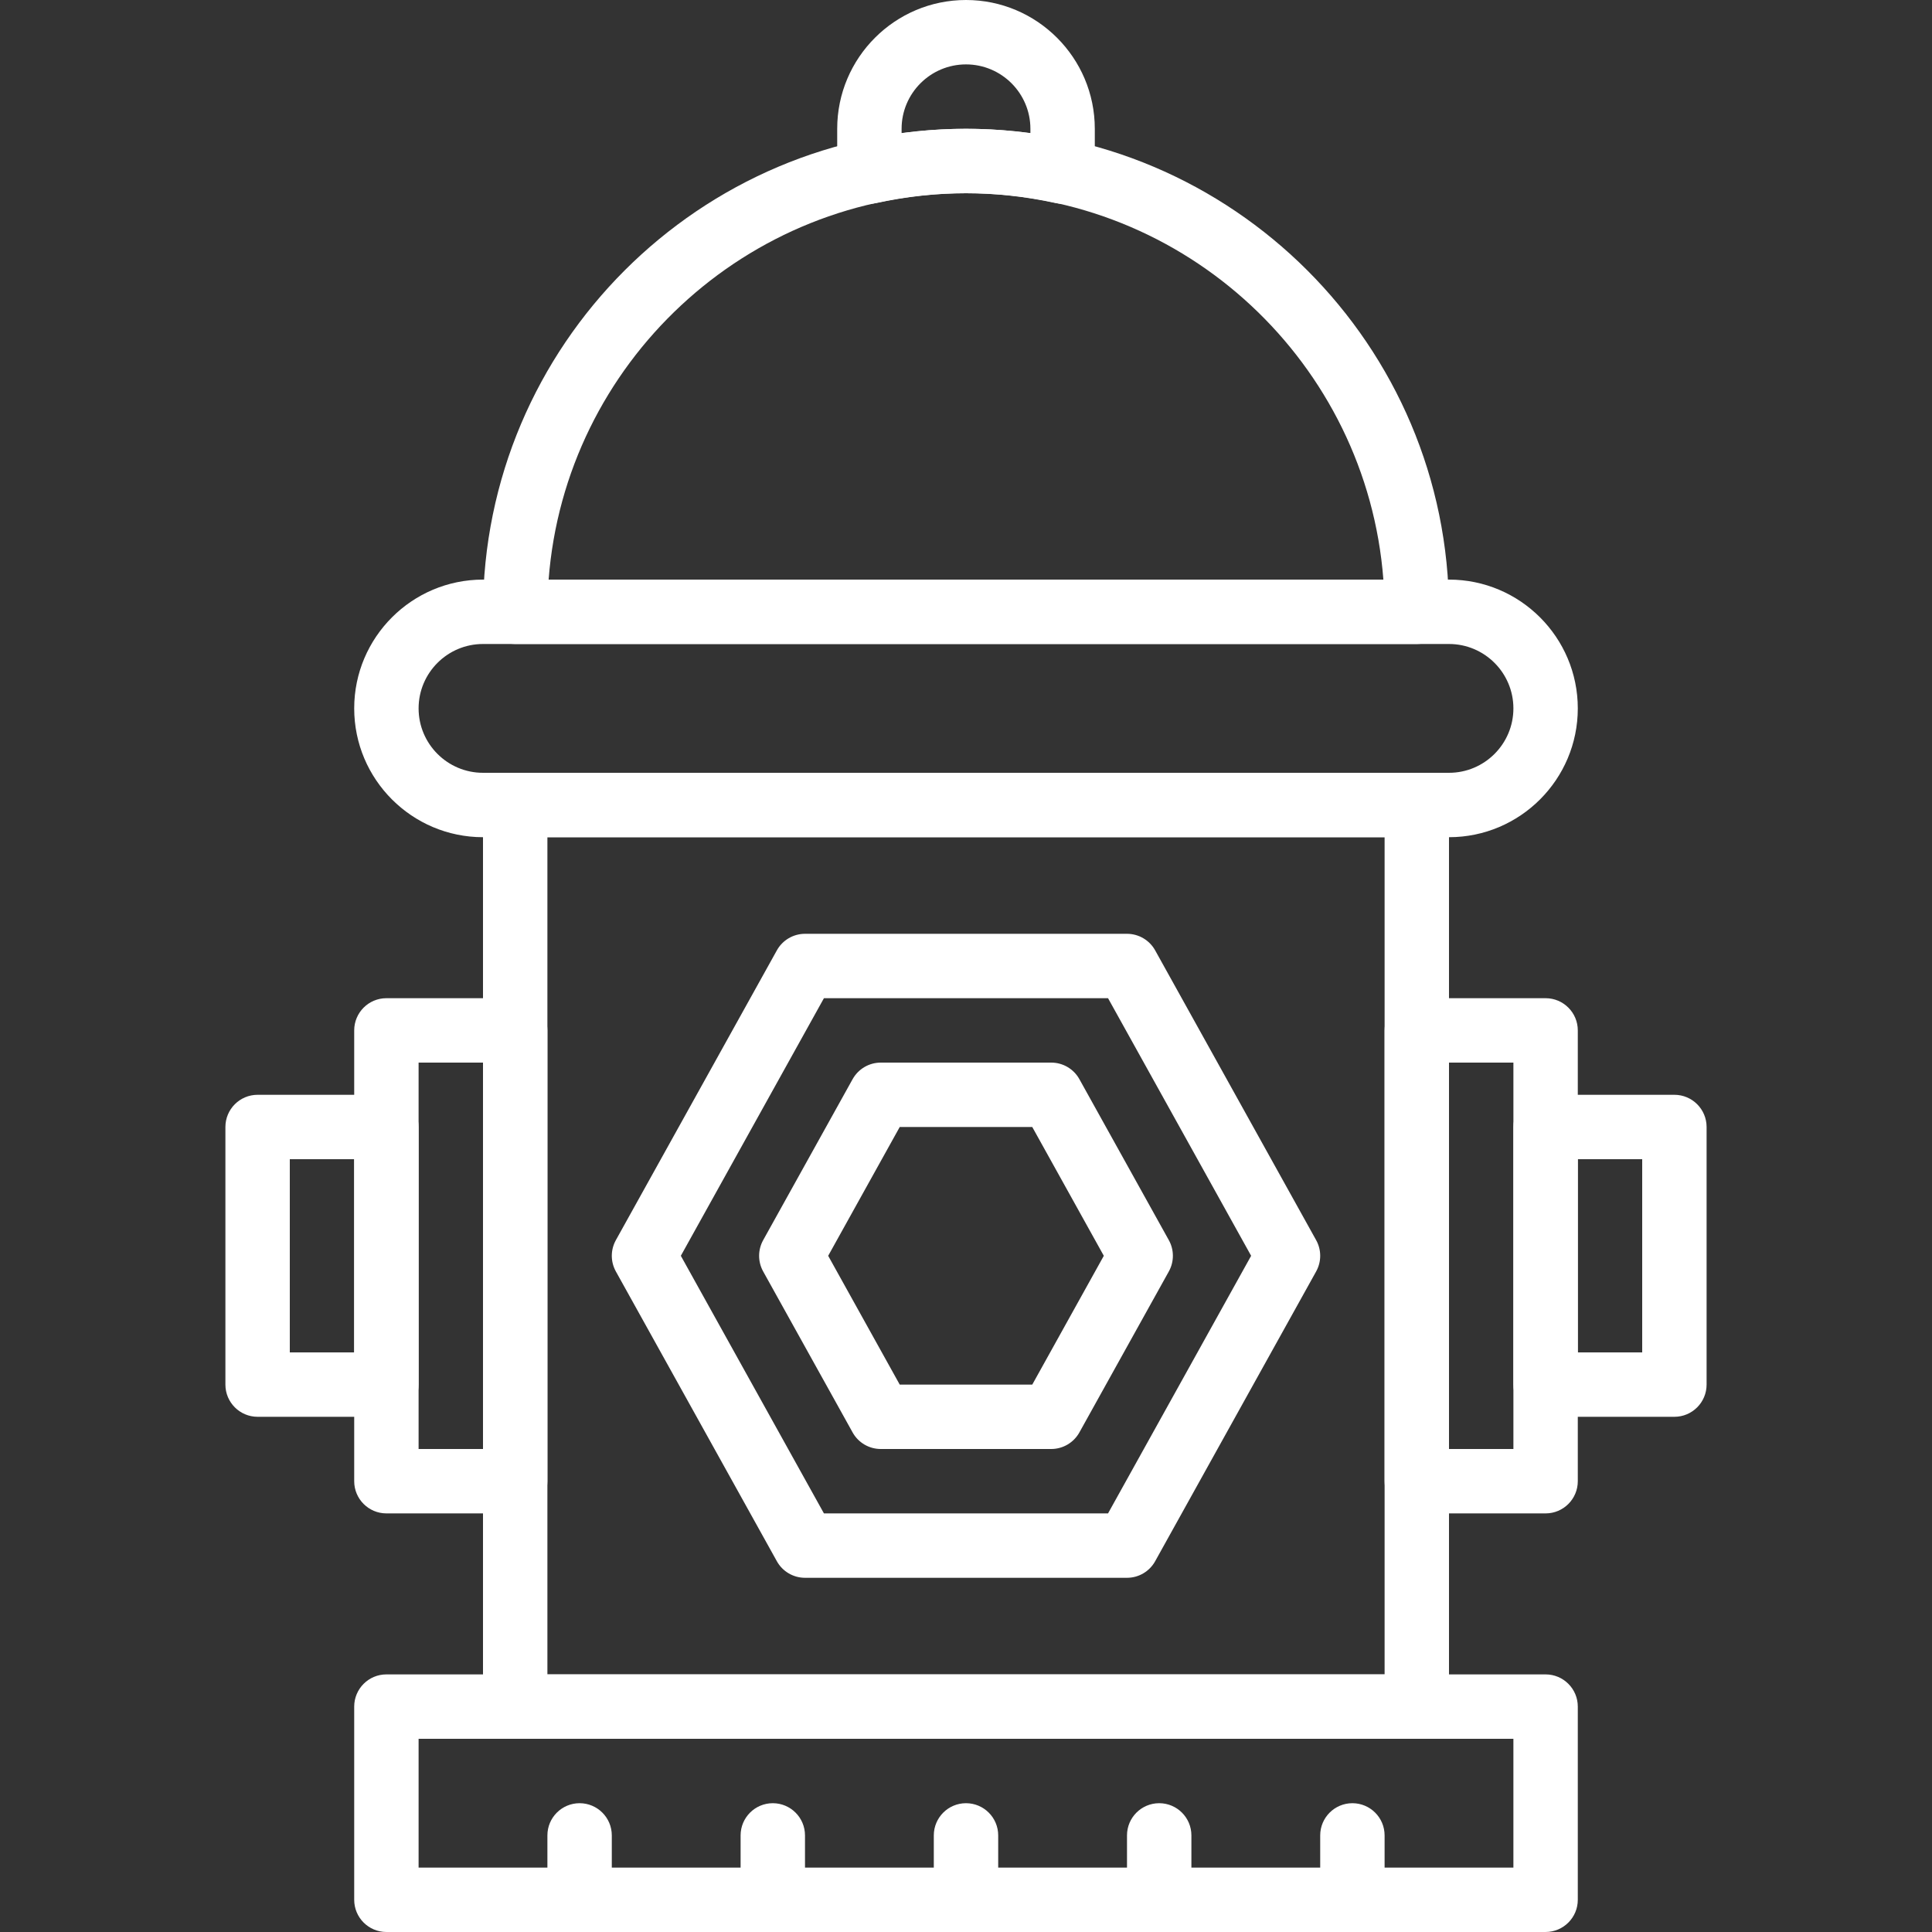 <?xml version="1.0" encoding="iso-8859-1"?>
<!-- Generator: Adobe Illustrator 19.0.0, SVG Export Plug-In . SVG Version: 6.00 Build 0)  -->
<svg xmlns="http://www.w3.org/2000/svg" xmlns:xlink="http://www.w3.org/1999/xlink" version="1.1" id="Capa_1" x="0px" y="0px" viewBox="0 0 512 512" style="enable-background:new 0 0 512 512;" xml:space="preserve" width="512px" height="512px">
<rect x="0" y="0" width="512" height="512" fill="#333333" stroke="none"/>
<g>
	<g>
		<path d="M409.6,443.733H102.4c-4.71,0-8.533,3.823-8.533,8.533v51.2c0,4.71,3.823,8.533,8.533,8.533h307.2    c4.71,0,8.533-3.823,8.533-8.533v-51.2C418.133,447.556,414.31,443.733,409.6,443.733z M401.067,494.933H110.933V460.8h290.133    V494.933z" fill="#FFFFFF"/>
	</g>
</g>
<g>
	<g>
		<path d="M384,153.6H128c-18.825,0-34.133,15.309-34.133,34.133s15.309,34.133,34.133,34.133h256    c18.825,0,34.133-15.309,34.133-34.133S402.825,153.6,384,153.6z M384,204.8H128c-9.412,0-17.067-7.654-17.067-17.067    s7.654-17.067,17.067-17.067h256c9.412,0,17.067,7.654,17.067,17.067S393.412,204.8,384,204.8z" fill="#FFFFFF"/>
	</g>
</g>
<g>
	<g>
		<path d="M256,34.133c-70.579,0-128,57.421-128,128c0,4.71,3.823,8.533,8.533,8.533h238.933c4.71,0,8.533-3.823,8.533-8.533    C384,91.554,326.579,34.133,256,34.133z M145.391,153.6C149.76,96.401,197.7,51.2,256,51.2s106.24,45.201,110.609,102.4H145.391z" fill="#FFFFFF"/>
	</g>
</g>
<g>
	<g>
		<path d="M375.467,204.8H136.533c-4.71,0-8.533,3.823-8.533,8.533v238.933c0,4.71,3.823,8.533,8.533,8.533h238.933    c4.71,0,8.533-3.823,8.533-8.533V213.333C384,208.623,380.177,204.8,375.467,204.8z M366.933,443.733H145.067V221.867h221.867    V443.733z" fill="#FFFFFF"/>
	</g>
</g>
<g>
	<g>
		<path d="M256,0c-18.825,0-34.133,15.309-34.133,34.133v11.349c0,2.586,1.169,5.026,3.183,6.647    c2.005,1.621,4.642,2.236,7.168,1.69c15.949-3.473,31.616-3.473,47.565,0c0.606,0.137,1.212,0.196,1.818,0.196    c1.929,0,3.823-0.657,5.35-1.886c2.014-1.621,3.183-4.062,3.183-6.647V34.133C290.133,15.309,274.825,0,256,0z M273.067,35.311    c-5.726-0.785-11.435-1.178-17.067-1.178c-5.632,0-11.341,0.393-17.067,1.178v-1.178c0-9.412,7.654-17.067,17.067-17.067    c9.412,0,17.067,7.654,17.067,17.067V35.311z" fill="#FFFFFF"/>
	</g>
</g>
<g>
	<g>
		<path d="M136.533,264.533H102.4c-4.71,0-8.533,3.823-8.533,8.533v119.467c0,4.71,3.823,8.533,8.533,8.533h34.133    c4.71,0,8.533-3.823,8.533-8.533V273.067C145.067,268.356,141.244,264.533,136.533,264.533z M128,384h-17.067V281.6H128V384z" fill="#FFFFFF"/>
	</g>
</g>
<g>
	<g>
		<path d="M102.4,290.133H68.267c-4.71,0-8.533,3.823-8.533,8.533v68.267c0,4.71,3.823,8.533,8.533,8.533H102.4    c4.71,0,8.533-3.823,8.533-8.533v-68.267C110.933,293.956,107.11,290.133,102.4,290.133z M93.867,358.4H76.8v-51.2h17.067V358.4z" fill="#FFFFFF"/>
	</g>
</g>
<g>
	<g>
		<path d="M409.6,264.533h-34.133c-4.71,0-8.533,3.823-8.533,8.533v119.467c0,4.71,3.823,8.533,8.533,8.533H409.6    c4.71,0,8.533-3.823,8.533-8.533V273.067C418.133,268.356,414.31,264.533,409.6,264.533z M401.067,384H384V281.6h17.067V384z" fill="#FFFFFF"/>
	</g>
</g>
<g>
	<g>
		<path d="M443.733,290.133H409.6c-4.71,0-8.533,3.823-8.533,8.533v68.267c0,4.71,3.823,8.533,8.533,8.533h34.133    c4.71,0,8.533-3.823,8.533-8.533v-68.267C452.267,293.956,448.444,290.133,443.733,290.133z M435.2,358.4h-17.067v-51.2H435.2    V358.4z" fill="#FFFFFF"/>
	</g>
</g>
<g>
	<g>
		<path d="M348.792,328.653l-42.667-76.8c-1.502-2.705-4.361-4.386-7.458-4.386h-85.333c-3.098,0-5.956,1.681-7.458,4.386    l-42.667,76.8c-1.434,2.586-1.434,5.717,0,8.294l42.667,76.8c1.502,2.705,4.361,4.386,7.458,4.386h85.333    c3.098,0,5.956-1.681,7.458-4.386l42.667-76.8C350.225,334.362,350.225,331.23,348.792,328.653z M293.641,401.067h-75.29    L180.429,332.8l37.922-68.267h75.29l37.922,68.267L293.641,401.067z" fill="#FFFFFF"/>
	</g>
</g>
<g>
	<g>
		<path d="M309.751,328.653l-23.706-42.667c-1.502-2.705-4.36-4.386-7.458-4.386h-45.167c-3.106,0-5.956,1.681-7.467,4.386    l-23.706,42.667c-1.434,2.586-1.434,5.717,0,8.294l23.706,42.667c1.502,2.705,4.361,4.386,7.458,4.386h45.167    c3.106,0,5.956-1.681,7.467-4.386l23.706-42.667C311.185,334.362,311.185,331.23,309.751,328.653z M273.562,366.933h-35.123    L219.477,332.8l18.961-34.133h35.123l18.961,34.133L273.562,366.933z" fill="#FFFFFF"/>
	</g>
</g>
<g>
	<g>
		<path d="M153.6,477.867c-4.71,0-8.533,3.823-8.533,8.533v17.067c0,4.71,3.823,8.533,8.533,8.533c4.71,0,8.533-3.823,8.533-8.533    V486.4C162.133,481.69,158.31,477.867,153.6,477.867z" fill="#FFFFFF"/>
	</g>
</g>
<g>
	<g>
		<path d="M204.8,477.867c-4.71,0-8.533,3.823-8.533,8.533v17.067c0,4.71,3.823,8.533,8.533,8.533s8.533-3.823,8.533-8.533V486.4    C213.333,481.69,209.51,477.867,204.8,477.867z" fill="#FFFFFF"/>
	</g>
</g>
<g>
	<g>
		<path d="M256,477.867c-4.71,0-8.533,3.823-8.533,8.533v17.067c0,4.71,3.823,8.533,8.533,8.533c4.71,0,8.533-3.823,8.533-8.533    V486.4C264.533,481.69,260.71,477.867,256,477.867z" fill="#FFFFFF"/>
	</g>
</g>
<g>
	<g>
		<path d="M307.2,477.867c-4.71,0-8.533,3.823-8.533,8.533v17.067c0,4.71,3.823,8.533,8.533,8.533s8.533-3.823,8.533-8.533V486.4    C315.733,481.69,311.91,477.867,307.2,477.867z" fill="#FFFFFF"/>
	</g>
</g>
<g>
	<g>
		<path d="M358.4,477.867c-4.71,0-8.533,3.823-8.533,8.533v17.067c0,4.71,3.823,8.533,8.533,8.533s8.533-3.823,8.533-8.533V486.4    C366.933,481.69,363.11,477.867,358.4,477.867z" fill="#FFFFFF"/>
	</g>
</g>
<g>
</g>
<g>
</g>
<g>
</g>
<g>
</g>
<g>
</g>
<g>
</g>
<g>
</g>
<g>
</g>
<g>
</g>
<g>
</g>
<g>
</g>
<g>
</g>
<g>
</g>
<g>
</g>
<g>
</g>
</svg>
